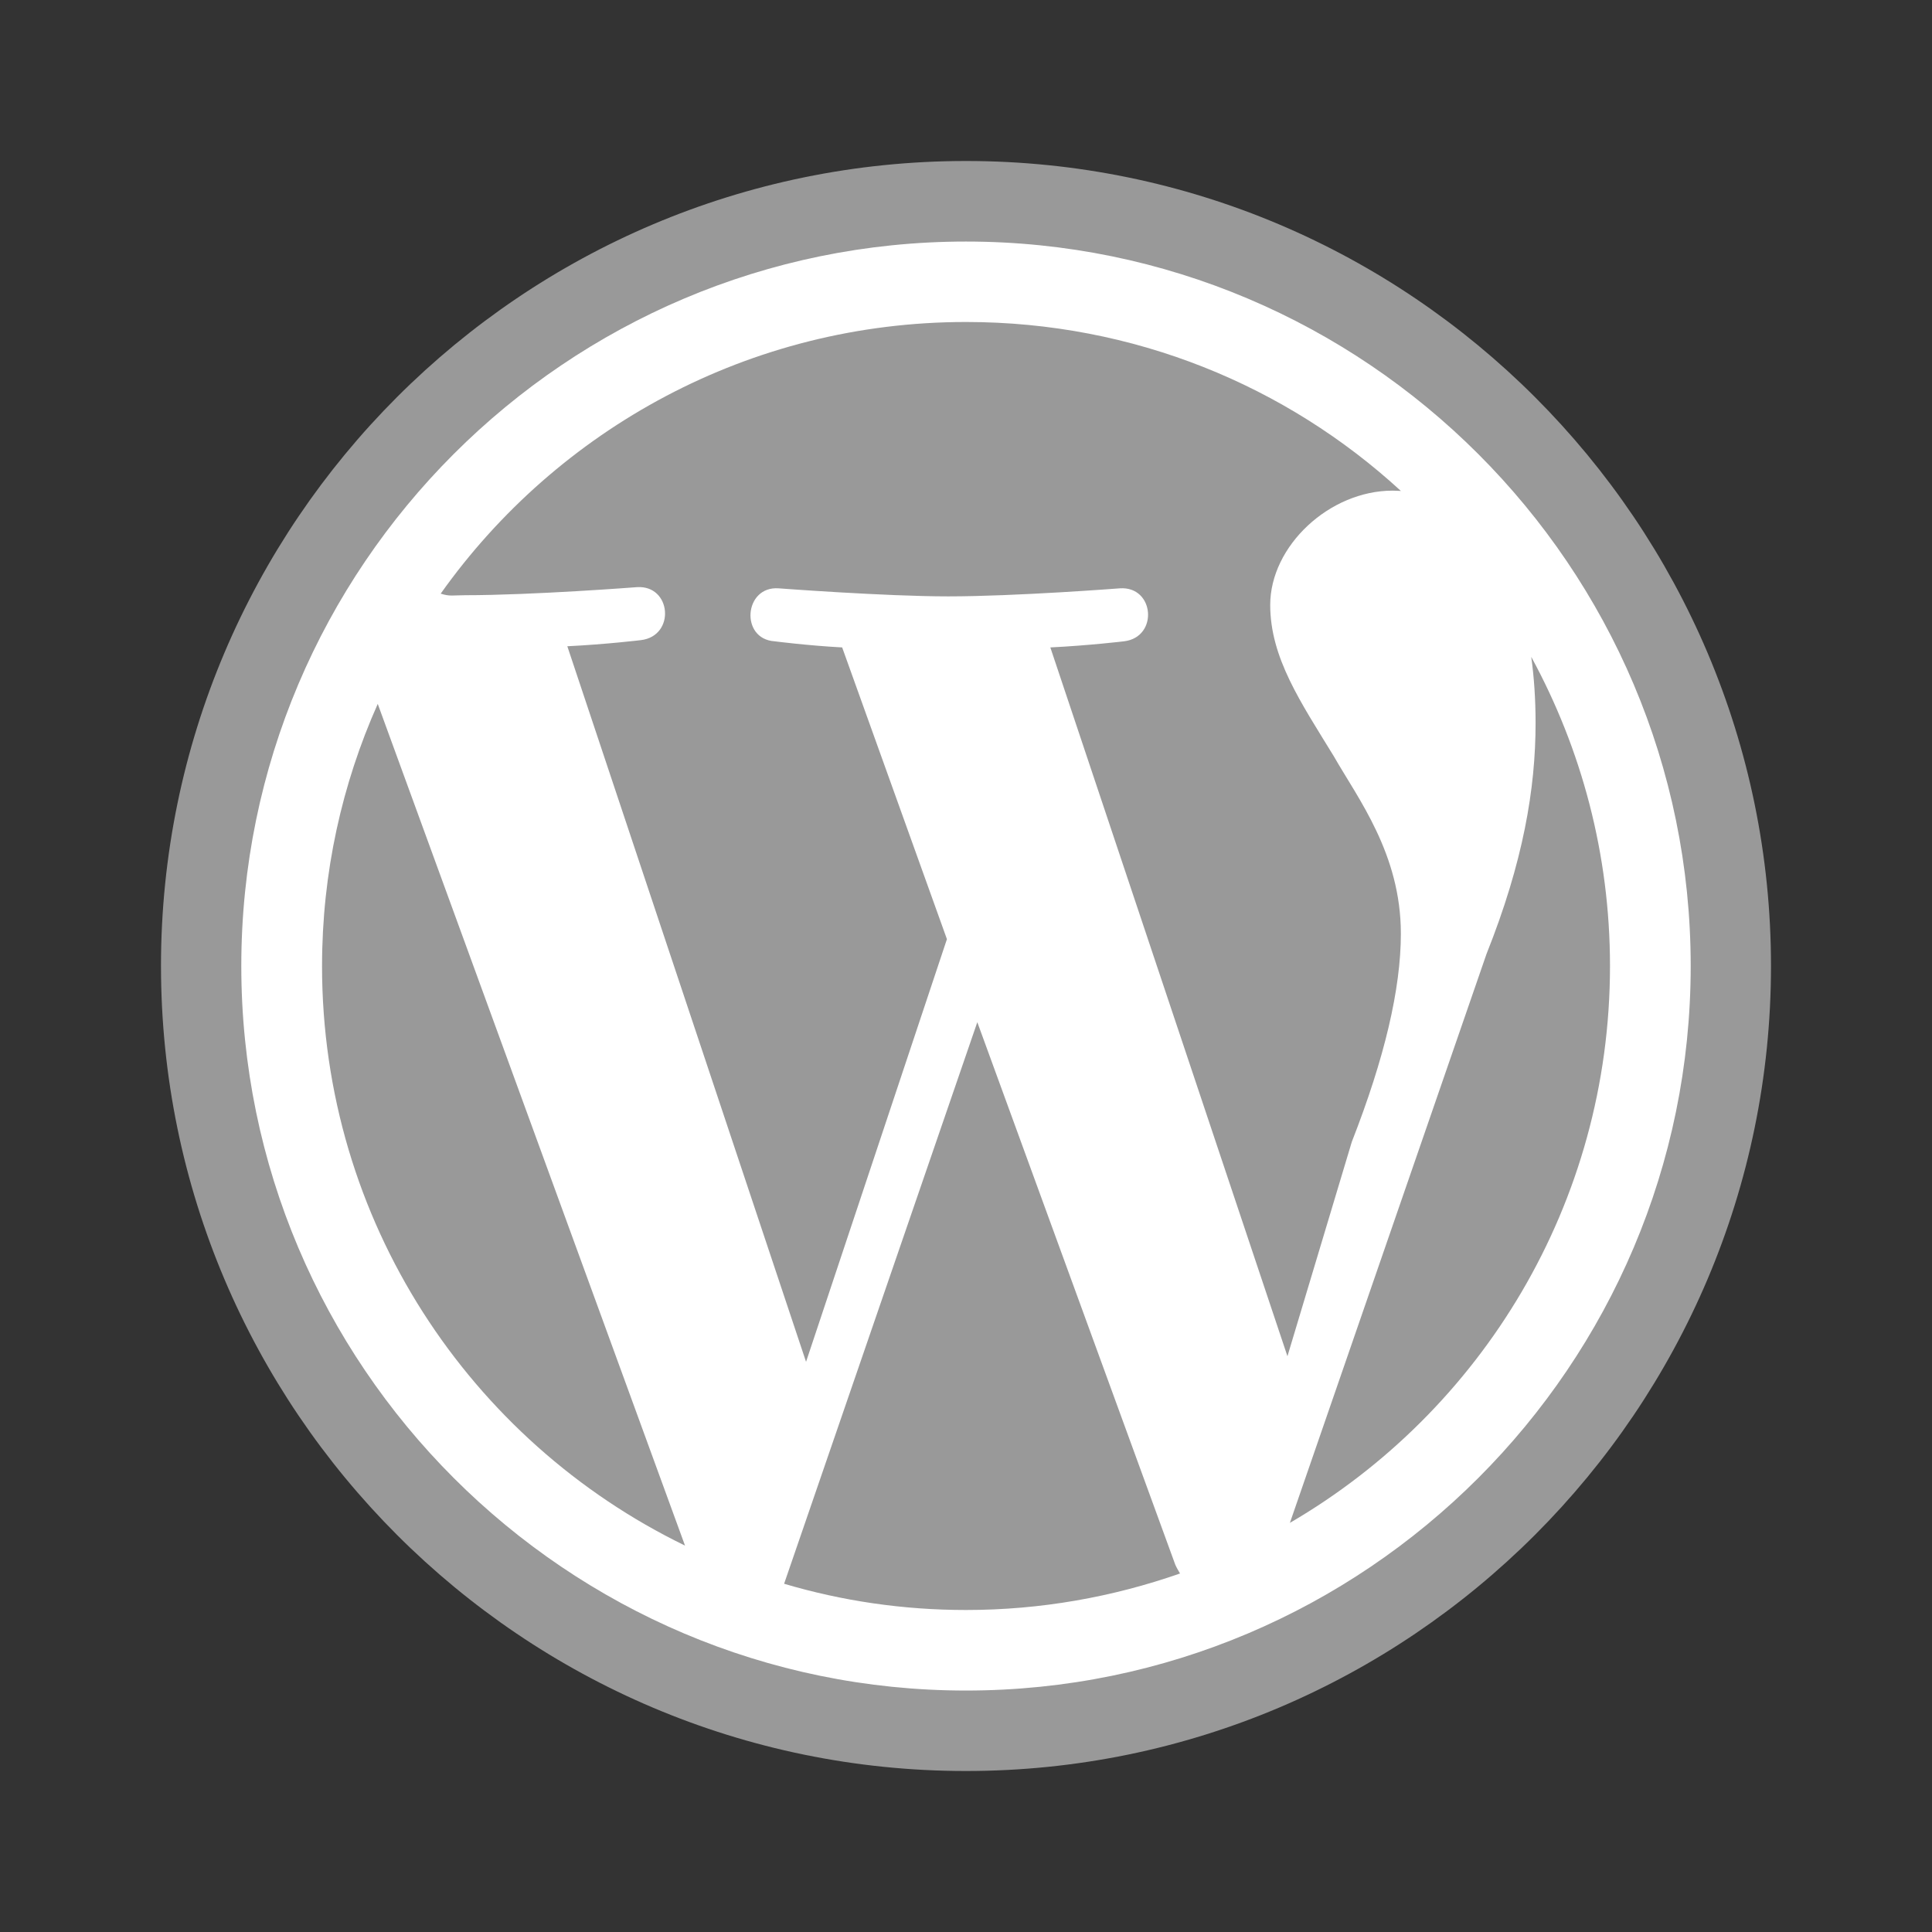 <svg version="1.1" xmlns="http://www.w3.org/2000/svg" xmlns:xlink="http://www.w3.org/1999/xlink" viewBox="0 0 172 172"><rect x="0" y="0" width="172" height="172" fill="#333333" stroke="none"/><g fill="none" fill-rule="nonzero" stroke="none" stroke-width="1" stroke-linecap="butt" stroke-linejoin="miter" stroke-miterlimit="10" stroke-dasharray="" stroke-dashoffset="0" font-family="none" font-weight="none" font-size="none" text-anchor="none" style="mix-blend-mode: normal"><path d="M0,172v-172h172v172z" fill="none"></path><g><path d="M86,14.512c-39.481,0 -71.487,32.006 -71.487,71.487c0,39.481 32.006,71.487 71.487,71.487c39.481,0 71.487,-32.006 71.487,-71.487c0,-39.481 -32.006,-71.487 -71.487,-71.487z" fill="#ffffff"></path><path d="M28.67,86c0,22.704 13.187,42.305 32.315,51.6l-27.355,-74.935c-3.178,7.134 -4.959,15.007 -4.959,23.335zM124.714,83.112c0,-7.084 -3.809,-12.004 -5.984,-15.81c-2.913,-4.762 -5.647,-8.733 -5.647,-13.445c0,-5.25 5.271,-10.177 10.897,-10.177c0.254,0 0.484,0.021 0.738,0.029c-10.191,-9.367 -23.783,-15.043 -38.714,-15.043c-19.311,0 -36.382,9.553 -46.77,24.184c0.817,0.265 1.1,0.14 2.189,0.14c5.981,0 15.279,-0.717 15.279,-0.717c3.082,-0.204 3.458,4.343 0.355,4.716c0,0 -3.096,0.376 -6.55,0.545l21.253,63.705l12.542,-37.629l-9.327,-25.972c-3.085,-0.165 -6.016,-0.545 -6.016,-0.545c-3.089,-0.201 -2.731,-4.927 0.351,-4.716c0,0 9.489,0.717 15.111,0.717c6.002,0 15.279,-0.717 15.279,-0.717c3.085,-0.204 3.458,4.343 0.373,4.716c0,0 -3.118,0.376 -6.565,0.545l21.109,63.102l5.73,-19.085c2.917,-7.453 4.368,-13.617 4.368,-18.544zM87.007,91.002l-17.2,49.995c5.146,1.526 10.571,2.336 16.197,2.336c6.669,0 13.076,-1.161 19.049,-3.25c-0.143,-0.254 -0.305,-0.512 -0.423,-0.788zM136.321,58.473c0.254,1.827 0.387,3.795 0.387,5.895c0,5.834 -1.097,12.366 -4.368,20.558l-17.505,50.65c17.049,-9.933 28.498,-28.427 28.498,-49.575c0,-9.965 -2.548,-19.336 -7.013,-27.527z" fill="#999999"></path><path d="M14.333,86c0,39.503 32.142,71.667 71.663,71.667c39.528,0 71.67,-32.164 71.67,-71.667c0,-39.503 -32.142,-71.667 -71.667,-71.667c-39.524,0 -71.667,32.164 -71.667,71.667zM21.482,86c0,-35.561 28.932,-64.496 64.514,-64.496c35.583,0 64.522,28.935 64.522,64.496c0,35.561 -28.939,64.504 -64.518,64.504c-35.575,0 -64.518,-28.943 -64.518,-64.504z" fill="#999999"></path></g></g></svg>